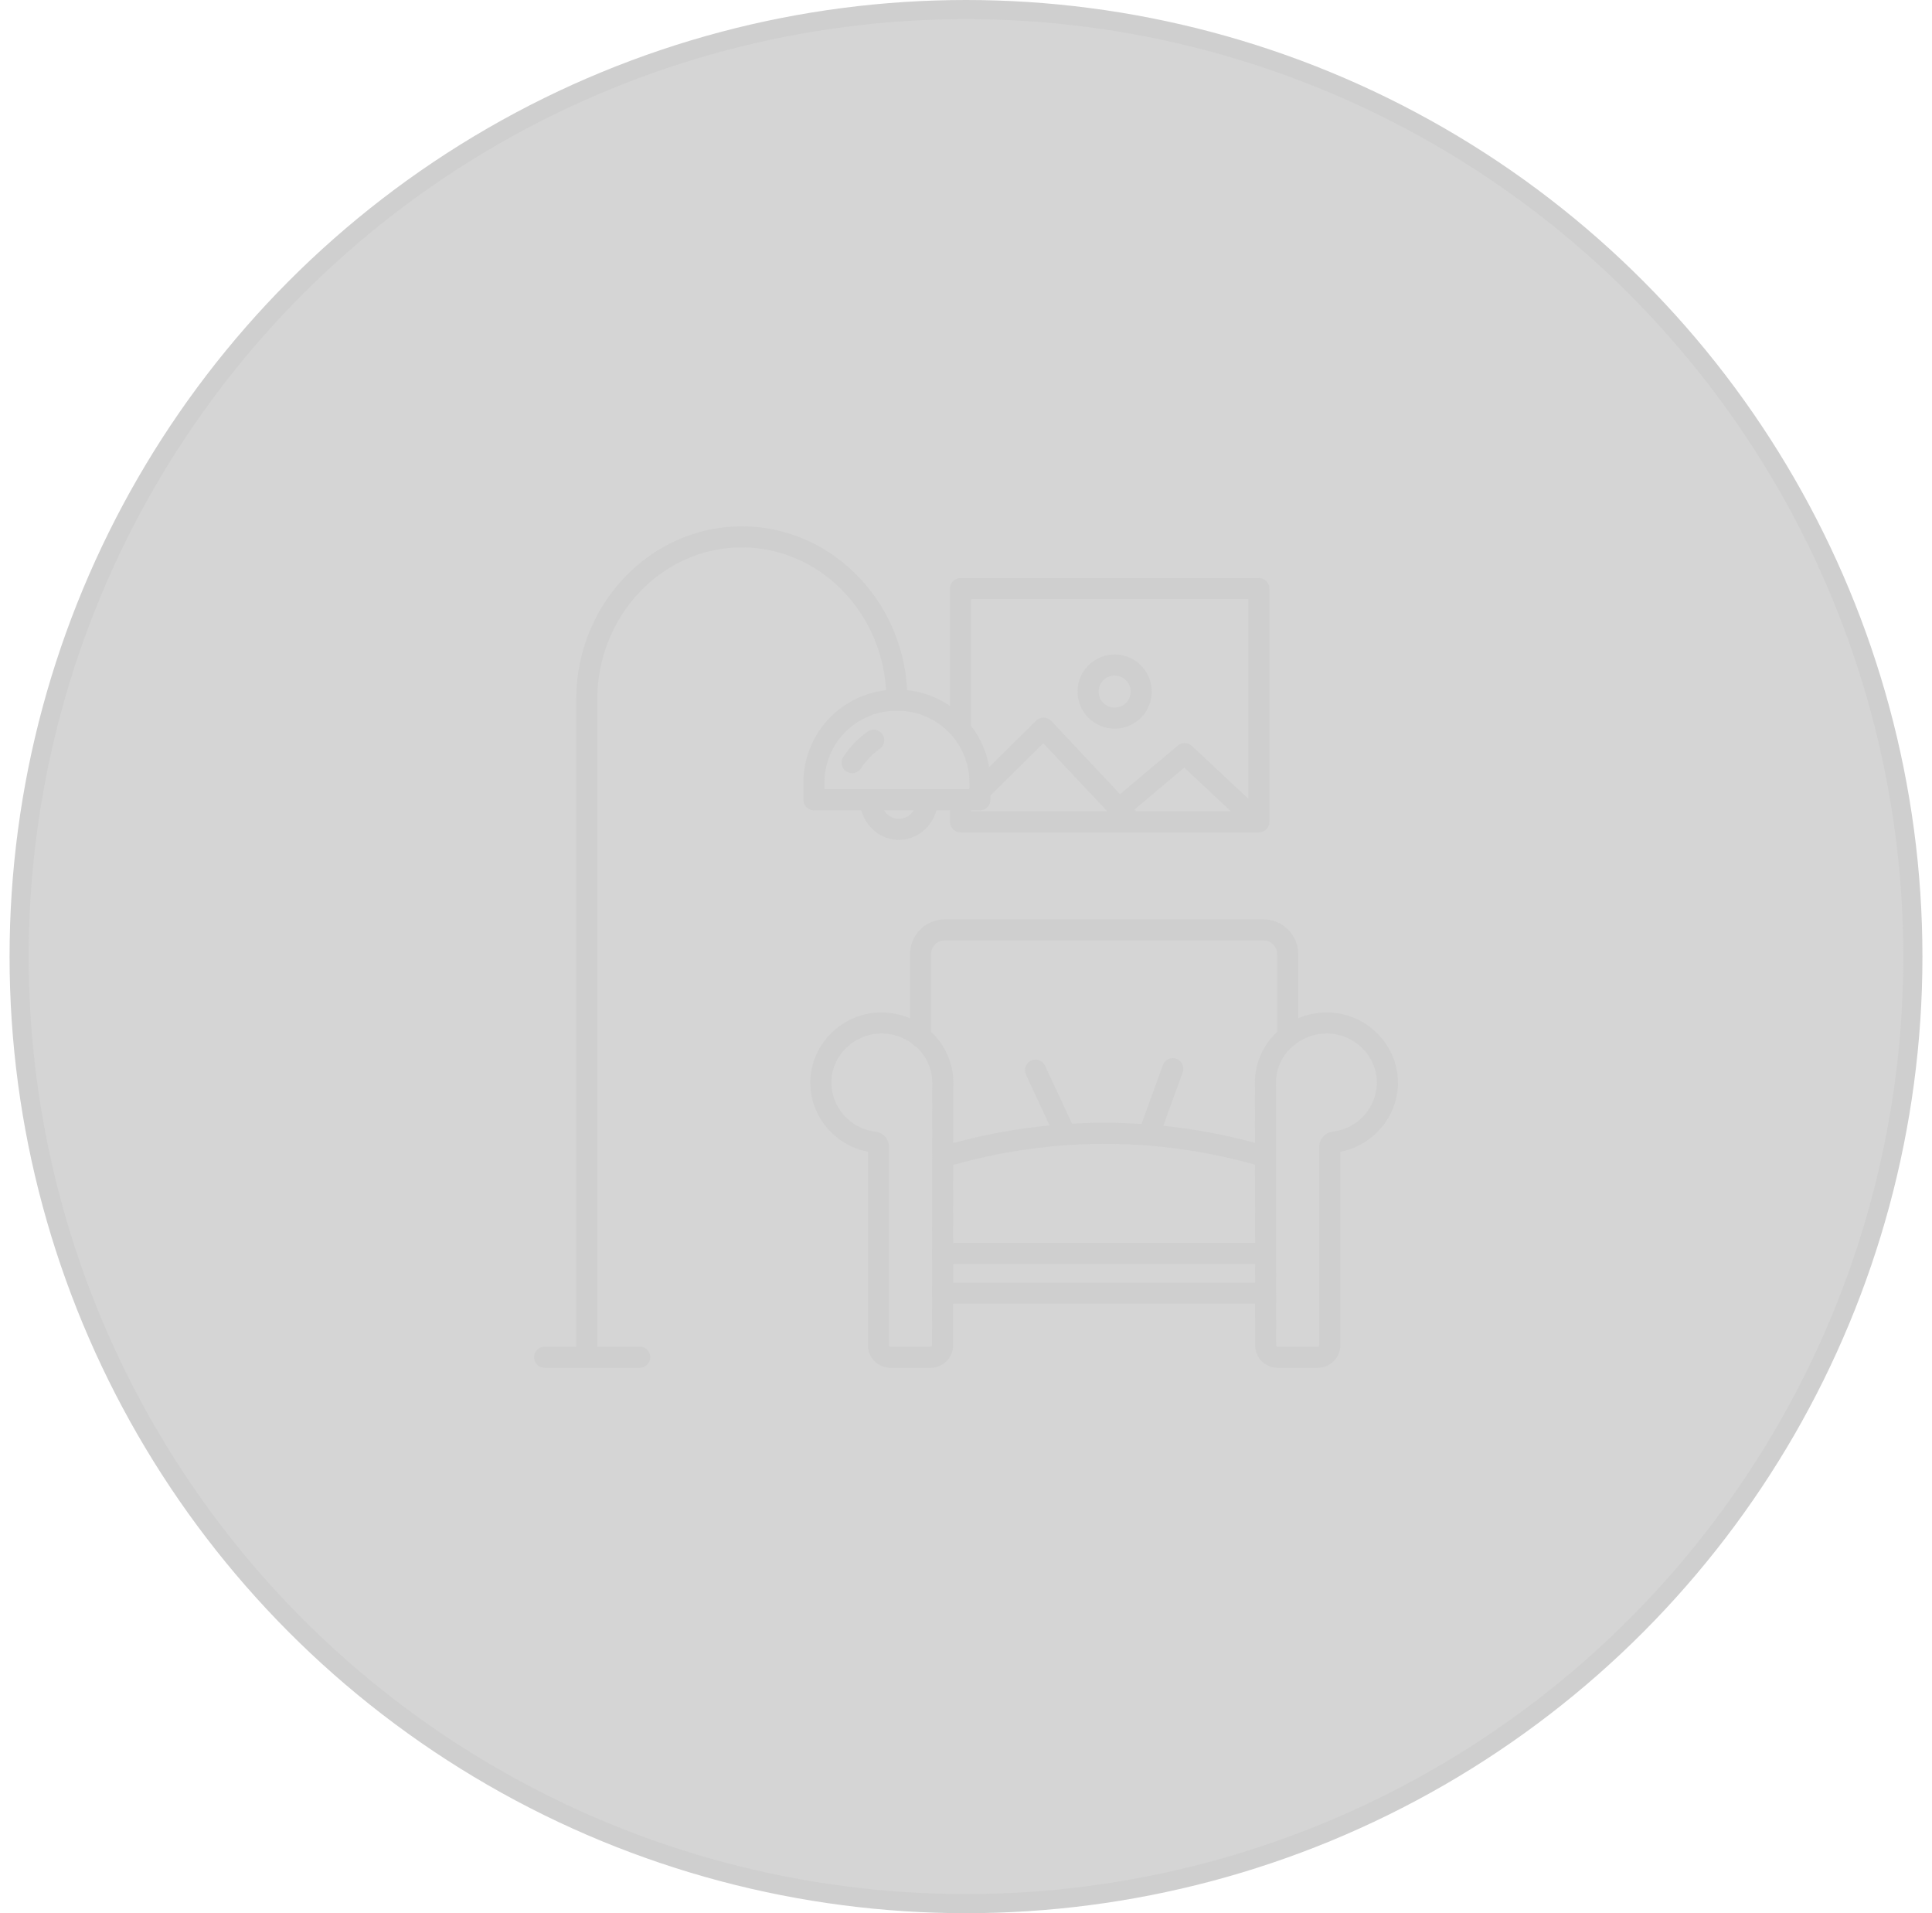 <svg width="101" height="100" viewBox="0 0 101 100" fill="none" xmlns="http://www.w3.org/2000/svg">
<circle cx="50.5" cy="50" r="49.5" fill="#585858" fill-opacity="0.25" stroke="#CFCFCF"/>
<path d="M69.534 52.922C68.963 52.896 68.393 52.999 67.866 53.223V49.873C67.867 49.392 67.677 48.93 67.337 48.588C66.997 48.247 66.536 48.054 66.054 48.052H49.386C48.905 48.054 48.443 48.247 48.104 48.588C47.764 48.93 47.574 49.392 47.575 49.873V53.223C47.048 52.999 46.478 52.896 45.906 52.922C44.007 53.01 42.45 54.547 42.363 56.42C42.278 58.246 43.582 59.858 45.373 60.201V70.322C45.373 70.632 45.496 70.929 45.715 71.147C45.934 71.367 46.231 71.49 46.541 71.49H48.658C48.968 71.49 49.264 71.367 49.483 71.148C49.702 70.929 49.825 70.632 49.826 70.323L49.827 68.147H65.614L65.615 70.323C65.616 70.632 65.739 70.929 65.958 71.148C66.177 71.367 66.474 71.49 66.783 71.49H68.9C69.21 71.49 69.507 71.366 69.725 71.147C69.945 70.928 70.068 70.632 70.068 70.322V60.201C71.859 59.858 73.163 58.246 73.078 56.42C72.99 54.546 71.434 53.01 69.534 52.922ZM48.676 49.873C48.675 49.684 48.749 49.502 48.882 49.367C49.016 49.232 49.197 49.155 49.386 49.154H66.054C66.244 49.155 66.425 49.232 66.558 49.367C66.691 49.502 66.766 49.684 66.765 49.873V53.939C66.755 53.948 66.746 53.956 66.737 53.964C66.379 54.301 66.094 54.708 65.898 55.16C65.704 55.612 65.603 56.098 65.603 56.59L65.603 56.657C65.602 56.726 65.601 56.804 65.606 56.884L65.608 59.736C64.036 59.309 62.433 59.01 60.813 58.843L61.828 56.047C61.878 55.91 61.871 55.759 61.81 55.626C61.748 55.494 61.636 55.391 61.499 55.342C61.361 55.292 61.21 55.298 61.078 55.36C60.945 55.422 60.843 55.534 60.793 55.671L59.675 58.748C58.466 58.669 57.253 58.664 56.043 58.733L54.629 55.697C54.566 55.566 54.454 55.466 54.318 55.417C54.182 55.368 54.032 55.375 53.9 55.436C53.769 55.498 53.667 55.608 53.617 55.744C53.566 55.879 53.571 56.029 53.63 56.162L54.87 58.824C53.167 58.988 51.482 59.297 49.832 59.746L49.834 56.884C49.84 56.804 49.839 56.726 49.838 56.657L49.837 56.59C49.837 56.098 49.737 55.611 49.542 55.16C49.347 54.708 49.062 54.301 48.703 53.964C48.694 53.955 48.685 53.947 48.676 53.939L48.676 49.873ZM49.832 60.89C51.74 60.349 53.698 60.004 55.676 59.861C55.685 59.862 55.695 59.863 55.705 59.863C55.74 59.863 55.775 59.859 55.81 59.853C59.111 59.63 62.425 59.978 65.609 60.88L65.611 64.969H49.829L49.832 60.89ZM48.658 70.388H46.541C46.523 70.388 46.506 70.382 46.494 70.369C46.481 70.357 46.474 70.34 46.474 70.322V59.947C46.474 59.75 46.402 59.56 46.271 59.413C46.141 59.265 45.961 59.171 45.765 59.148C45.115 59.073 44.517 58.756 44.09 58.26C43.664 57.764 43.44 57.125 43.463 56.471C43.524 55.16 44.62 54.084 45.957 54.022C45.999 54.02 46.04 54.019 46.081 54.019C46.66 54.02 47.224 54.206 47.69 54.55C47.742 54.616 47.808 54.67 47.883 54.707C47.903 54.725 47.923 54.742 47.943 54.761C48.193 54.996 48.392 55.279 48.529 55.594C48.665 55.908 48.736 56.248 48.736 56.59C48.736 56.617 48.736 56.644 48.737 56.672C48.737 56.724 48.738 56.783 48.735 56.818C48.734 56.833 48.733 56.848 48.733 56.864L48.727 65.52L48.726 67.596V67.597L48.724 70.322C48.724 70.331 48.723 70.339 48.719 70.347C48.716 70.356 48.711 70.363 48.705 70.369C48.699 70.375 48.691 70.38 48.683 70.383C48.675 70.387 48.666 70.389 48.658 70.388ZM49.828 67.046L49.828 66.071H65.612L65.613 67.046H49.828ZM69.675 59.148C69.48 59.171 69.3 59.265 69.169 59.413C69.039 59.56 68.966 59.75 68.966 59.947V70.322C68.966 70.34 68.959 70.357 68.947 70.369C68.934 70.382 68.918 70.388 68.9 70.388H66.783C66.765 70.388 66.749 70.382 66.736 70.369C66.724 70.357 66.717 70.34 66.717 70.322L66.71 60.461V60.456L66.708 56.863C66.708 56.848 66.707 56.833 66.706 56.818C66.703 56.782 66.704 56.723 66.704 56.671C66.704 56.644 66.705 56.616 66.705 56.59C66.705 56.248 66.776 55.908 66.912 55.594C67.049 55.279 67.248 54.996 67.498 54.761C67.517 54.743 67.538 54.724 67.558 54.707C67.633 54.67 67.699 54.616 67.751 54.55C68.217 54.206 68.78 54.02 69.359 54.019C69.401 54.019 69.442 54.02 69.484 54.022C70.821 54.084 71.916 55.16 71.978 56.471C72.001 57.126 71.777 57.764 71.35 58.26C70.924 58.756 70.326 59.073 69.675 59.148Z" fill="#CFCFCF"/>
<path d="M45.025 42.356C45.269 43.245 46.062 43.901 46.99 43.901C47.919 43.901 48.712 43.245 48.956 42.356H49.661V42.955C49.661 43.101 49.719 43.241 49.822 43.344C49.926 43.448 50.066 43.506 50.212 43.506H65.812C65.958 43.506 66.099 43.448 66.202 43.344C66.305 43.241 66.363 43.101 66.363 42.955V30.764C66.363 30.618 66.305 30.478 66.202 30.375C66.099 30.271 65.958 30.213 65.812 30.213H50.212C50.066 30.213 49.926 30.271 49.822 30.375C49.719 30.478 49.661 30.618 49.661 30.764V36.895C48.996 36.439 48.228 36.157 47.426 36.074C47.173 31.307 43.392 27.51 38.78 27.51C34.02 27.51 30.146 31.553 30.12 36.533C30.119 36.546 30.118 36.559 30.118 36.572V70.389H28.469C28.323 70.389 28.183 70.447 28.079 70.55C27.976 70.653 27.918 70.793 27.918 70.939C27.918 71.085 27.976 71.225 28.079 71.329C28.183 71.432 28.323 71.49 28.469 71.49H33.444C33.59 71.49 33.73 71.432 33.834 71.329C33.937 71.225 33.995 71.085 33.995 70.939C33.995 70.793 33.937 70.653 33.834 70.55C33.73 70.447 33.59 70.389 33.444 70.389H31.22V36.609C31.22 36.6 31.221 36.591 31.221 36.582C31.221 32.187 34.612 28.611 38.78 28.611C42.787 28.611 46.075 31.917 46.323 36.077C45.135 36.209 44.038 36.774 43.24 37.664C42.442 38.554 42.001 39.706 41.999 40.901V41.806C41.999 41.952 42.057 42.092 42.16 42.195C42.264 42.298 42.404 42.356 42.55 42.356H45.025ZM46.99 42.8C46.834 42.797 46.681 42.755 46.546 42.678C46.41 42.6 46.296 42.49 46.215 42.356H47.766C47.685 42.49 47.571 42.6 47.435 42.678C47.3 42.755 47.147 42.797 46.99 42.8ZM50.763 42.356H51.228C51.374 42.356 51.514 42.298 51.618 42.195C51.721 42.092 51.779 41.952 51.779 41.806V41.577L54.54 38.847L57.883 42.404H50.763V42.356ZM59.395 42.404L59.311 42.314L61.911 40.123L64.346 42.404L59.395 42.404ZM65.262 31.315V41.752L62.307 38.985C62.209 38.893 62.08 38.84 61.945 38.836C61.81 38.833 61.679 38.879 61.575 38.966L58.555 41.51L54.956 37.681C54.906 37.627 54.845 37.584 54.778 37.554C54.711 37.524 54.639 37.508 54.565 37.507C54.492 37.505 54.418 37.518 54.35 37.545C54.282 37.573 54.219 37.614 54.168 37.666L51.711 40.095C51.578 39.308 51.252 38.565 50.763 37.934V31.315L65.262 31.315ZM43.101 40.901C43.102 39.907 43.498 38.953 44.201 38.249C44.905 37.546 45.859 37.15 46.853 37.149H46.926C47.92 37.15 48.874 37.546 49.578 38.249C50.281 38.953 50.677 39.907 50.678 40.901V41.176C50.667 41.201 50.659 41.228 50.653 41.255H43.101V40.901Z" fill="#CFCFCF"/>
<path d="M46.125 38.37C46.083 38.311 46.03 38.261 45.969 38.222C45.908 38.184 45.84 38.158 45.768 38.146C45.697 38.134 45.624 38.136 45.553 38.152C45.483 38.168 45.416 38.198 45.357 38.239C44.853 38.596 44.421 39.045 44.084 39.562C44.045 39.623 44.018 39.691 44.004 39.762C43.991 39.833 43.992 39.906 44.007 39.977C44.022 40.047 44.05 40.115 44.091 40.174C44.132 40.234 44.184 40.285 44.245 40.325C44.305 40.364 44.373 40.391 44.444 40.405C44.515 40.418 44.588 40.417 44.659 40.402C44.73 40.388 44.797 40.359 44.857 40.318C44.916 40.277 44.968 40.225 45.007 40.164C45.269 39.763 45.603 39.415 45.995 39.138C46.053 39.096 46.104 39.043 46.142 38.982C46.181 38.921 46.207 38.852 46.219 38.781C46.231 38.71 46.229 38.637 46.213 38.566C46.197 38.496 46.167 38.429 46.125 38.37Z" fill="#CFCFCF"/>
<path d="M58.27 38.088C58.654 38.088 59.029 37.974 59.348 37.761C59.667 37.548 59.915 37.245 60.062 36.891C60.209 36.536 60.247 36.146 60.172 35.77C60.097 35.394 59.913 35.048 59.642 34.777C59.37 34.506 59.025 34.321 58.649 34.246C58.272 34.172 57.883 34.21 57.528 34.357C57.174 34.504 56.871 34.752 56.658 35.071C56.445 35.39 56.331 35.765 56.331 36.148C56.331 36.663 56.536 37.156 56.9 37.519C57.263 37.883 57.756 38.087 58.27 38.088ZM58.27 35.311C58.436 35.311 58.598 35.36 58.736 35.452C58.873 35.544 58.981 35.675 59.044 35.828C59.108 35.981 59.124 36.15 59.092 36.312C59.06 36.474 58.98 36.624 58.863 36.741C58.745 36.858 58.596 36.938 58.434 36.97C58.271 37.002 58.103 36.986 57.95 36.922C57.797 36.859 57.666 36.752 57.574 36.614C57.482 36.476 57.432 36.314 57.432 36.148C57.433 35.926 57.521 35.714 57.678 35.556C57.835 35.399 58.048 35.311 58.27 35.311Z" fill="#CFCFCF"/>
</svg>
